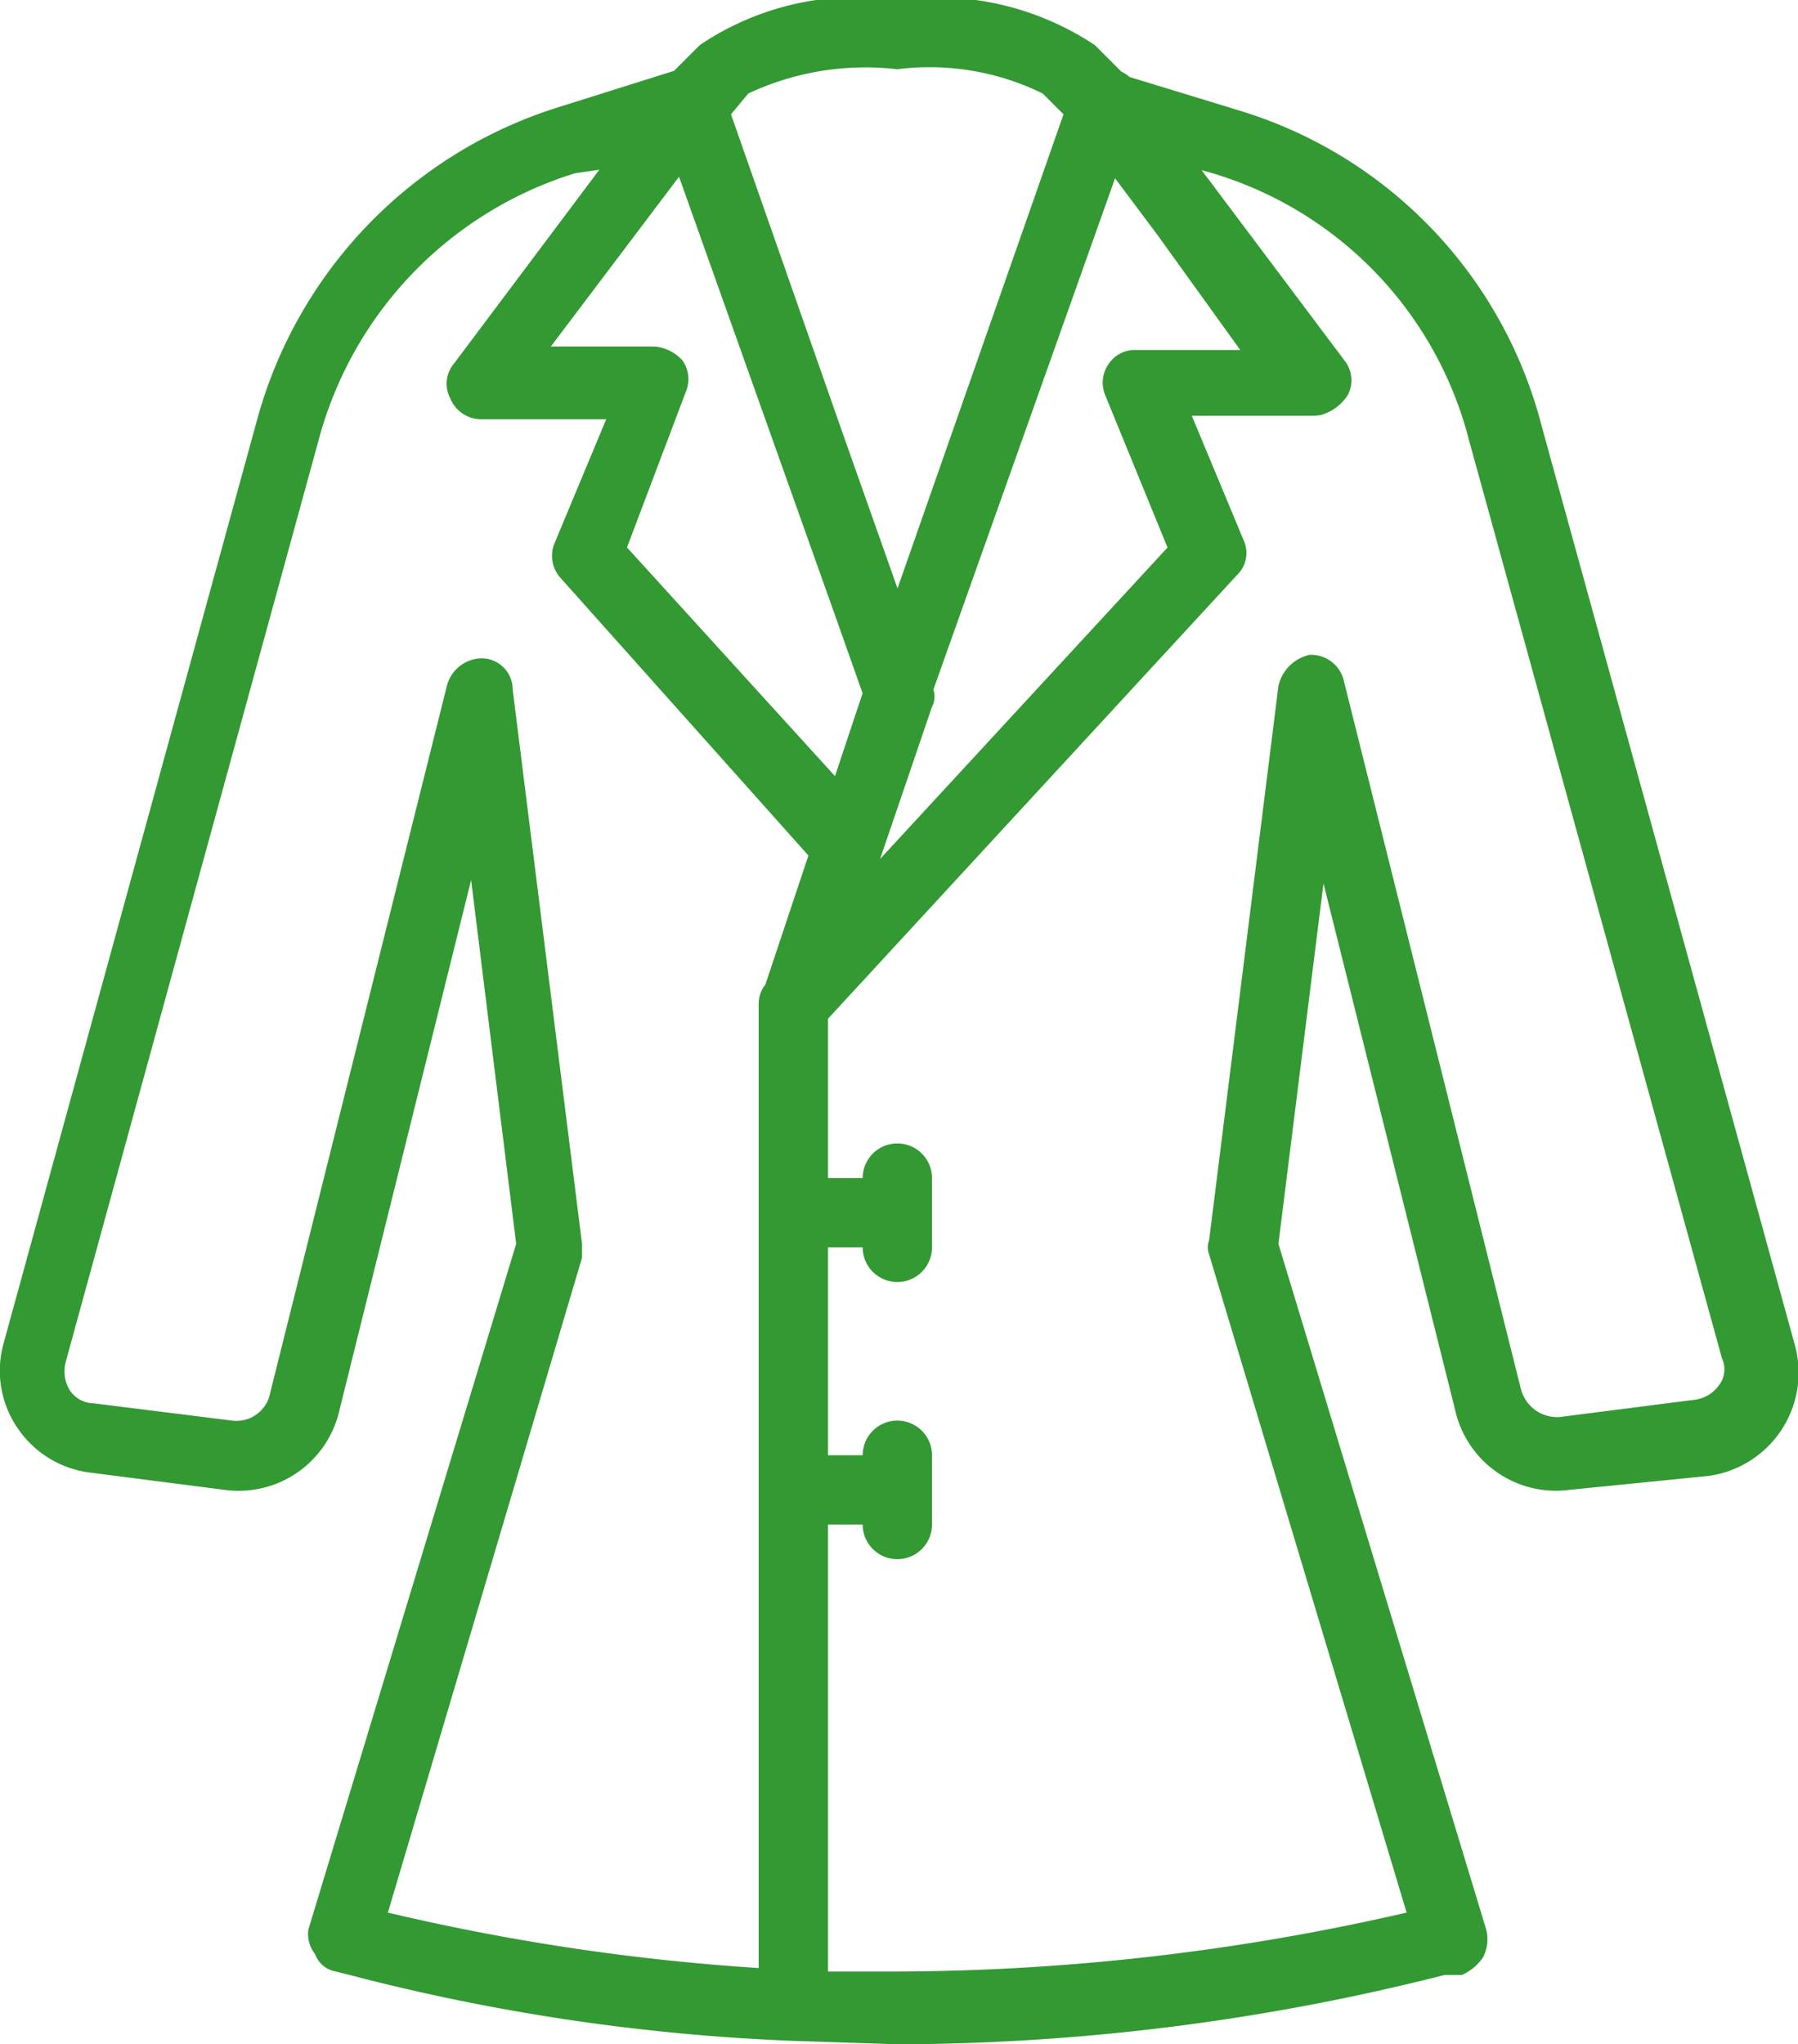 <svg id="Layer_1" data-name="Layer 1" xmlns="http://www.w3.org/2000/svg" viewBox="0 0 21.109 24"><defs><style>.cls-1{fill:#393;}</style></defs><title>Apparel</title><path class="cls-1" d="M22.355,15.983L19.385,5.203a5.235,5.235,0,0,0-3.539-3.702l-1.299-.397A0.538,0.538,0,0,0,14.448,1.039L14.138,0.729A3.358,3.358,0,0,0,11.819.2,3.295,3.295,0,0,0,9.501.729l-0.303.303L7.833,1.461A5.311,5.311,0,0,0,4.294,5.163L1.324,15.983a1.189,1.189,0,0,0,.163.976,1.203,1.203,0,0,0,.854.529L3.928,17.692a1.213,1.213,0,0,0,1.342-.936L6.816,10.532l0.529,4.271L4.904,22.858a0.387,0.387,0,0,0,.081.285,0.315,0.315,0,0,0,.244.203l0.163,0.041a24.369,24.369,0,0,0,5.207.773L11.819,24.2a26.258,26.258,0,0,0,6.427-.814h0.203A0.598,0.598,0,0,0,18.694,23.183a0.459,0.459,0,0,0,.041-0.325L16.294,14.803l0.529-4.231,1.546,6.183a1.213,1.213,0,0,0,1.342.936l1.627-.163A1.223,1.223,0,0,0,22.355,15.983ZM9.257,2.275l1.848,5.195,0.307,0.869-0.324.973L8.646,6.627,9.338,4.797a0.382,0.382,0,0,0-.041-0.366A0.502,0.502,0,0,0,8.972,4.268H7.752Zm5.41,2.034H14.626a0.37,0.37,0,0,0-.325.163,0.382,0.382,0,0,0-.041.366l0.732,1.79-3.374,3.656,0.608-1.784a0.257,0.257,0,0,0,.017-0.203L14.376,2.293,14.87,2.953l0.976,1.356H14.667v0ZM10.07,1.298a3.234,3.234,0,0,1,1.749-.285,3.013,3.013,0,0,1,1.708.285l0.244,0.244L11.822,7.108,11.168,5.257,9.867,1.542ZM8.118,14.966v-0.163L7.304,8.295A0.365,0.365,0,0,0,6.938,7.929a0.428,0.428,0,0,0-.407.325L4.457,16.553a0.403,0.403,0,0,1-.447.325l-1.627-.203a0.343,0.343,0,0,1-.285-0.163,0.432,0.432,0,0,1-.041-0.325L5.026,5.366A4.487,4.487,0,0,1,8.036,2.234L8.321,2.193,6.613,4.471a0.366,0.366,0,0,0-.041.407,0.391,0.391,0,0,0,.366.244H8.402L7.792,6.586a0.388,0.388,0,0,0,.081.407l2.903,3.251-0.506,1.517a0.347,0.347,0,0,0-.076.189l-0.0.001-0.0.002a0.345,0.345,0,0,0-.002.043V23.305a26.141,26.141,0,0,1-4.353-.651ZM21.46,16.471a0.412,0.412,0,0,1-.285.163l-1.586.203a0.441,0.441,0,0,1-.447-0.325L17.067,8.214A0.396,0.396,0,0,0,16.66,7.888a0.481,0.481,0,0,0-.366.366L15.48,14.763a0.225,0.225,0,0,0,0,.163L17.799,22.654a26.974,26.974,0,0,1-5.98.692H11.006V18.098h0.407a0.407,0.407,0,1,0,.814,0V17.285a0.407,0.407,0,1,0-.814,0H11.006V14.844h0.407a0.407,0.407,0,1,0,.814,0V14.031a0.407,0.407,0,1,0-.814,0H11.006v-1.871l4.8-5.207a0.358,0.358,0,0,0,.081-0.407L15.277,5.081h1.424a0.446,0.446,0,0,0,.059-0.004l0.002-0a0.367,0.367,0,0,0,.045-0.009,0.556,0.556,0,0,0,.302-0.231,0.374,0.374,0,0,0-.041-0.407L15.392,2.197l0.129,0.037A4.412,4.412,0,0,1,18.531,5.366L21.501,16.146A0.307,0.307,0,0,1,21.46,16.471Z" transform="translate(-1.285 -0.2)"/></svg>